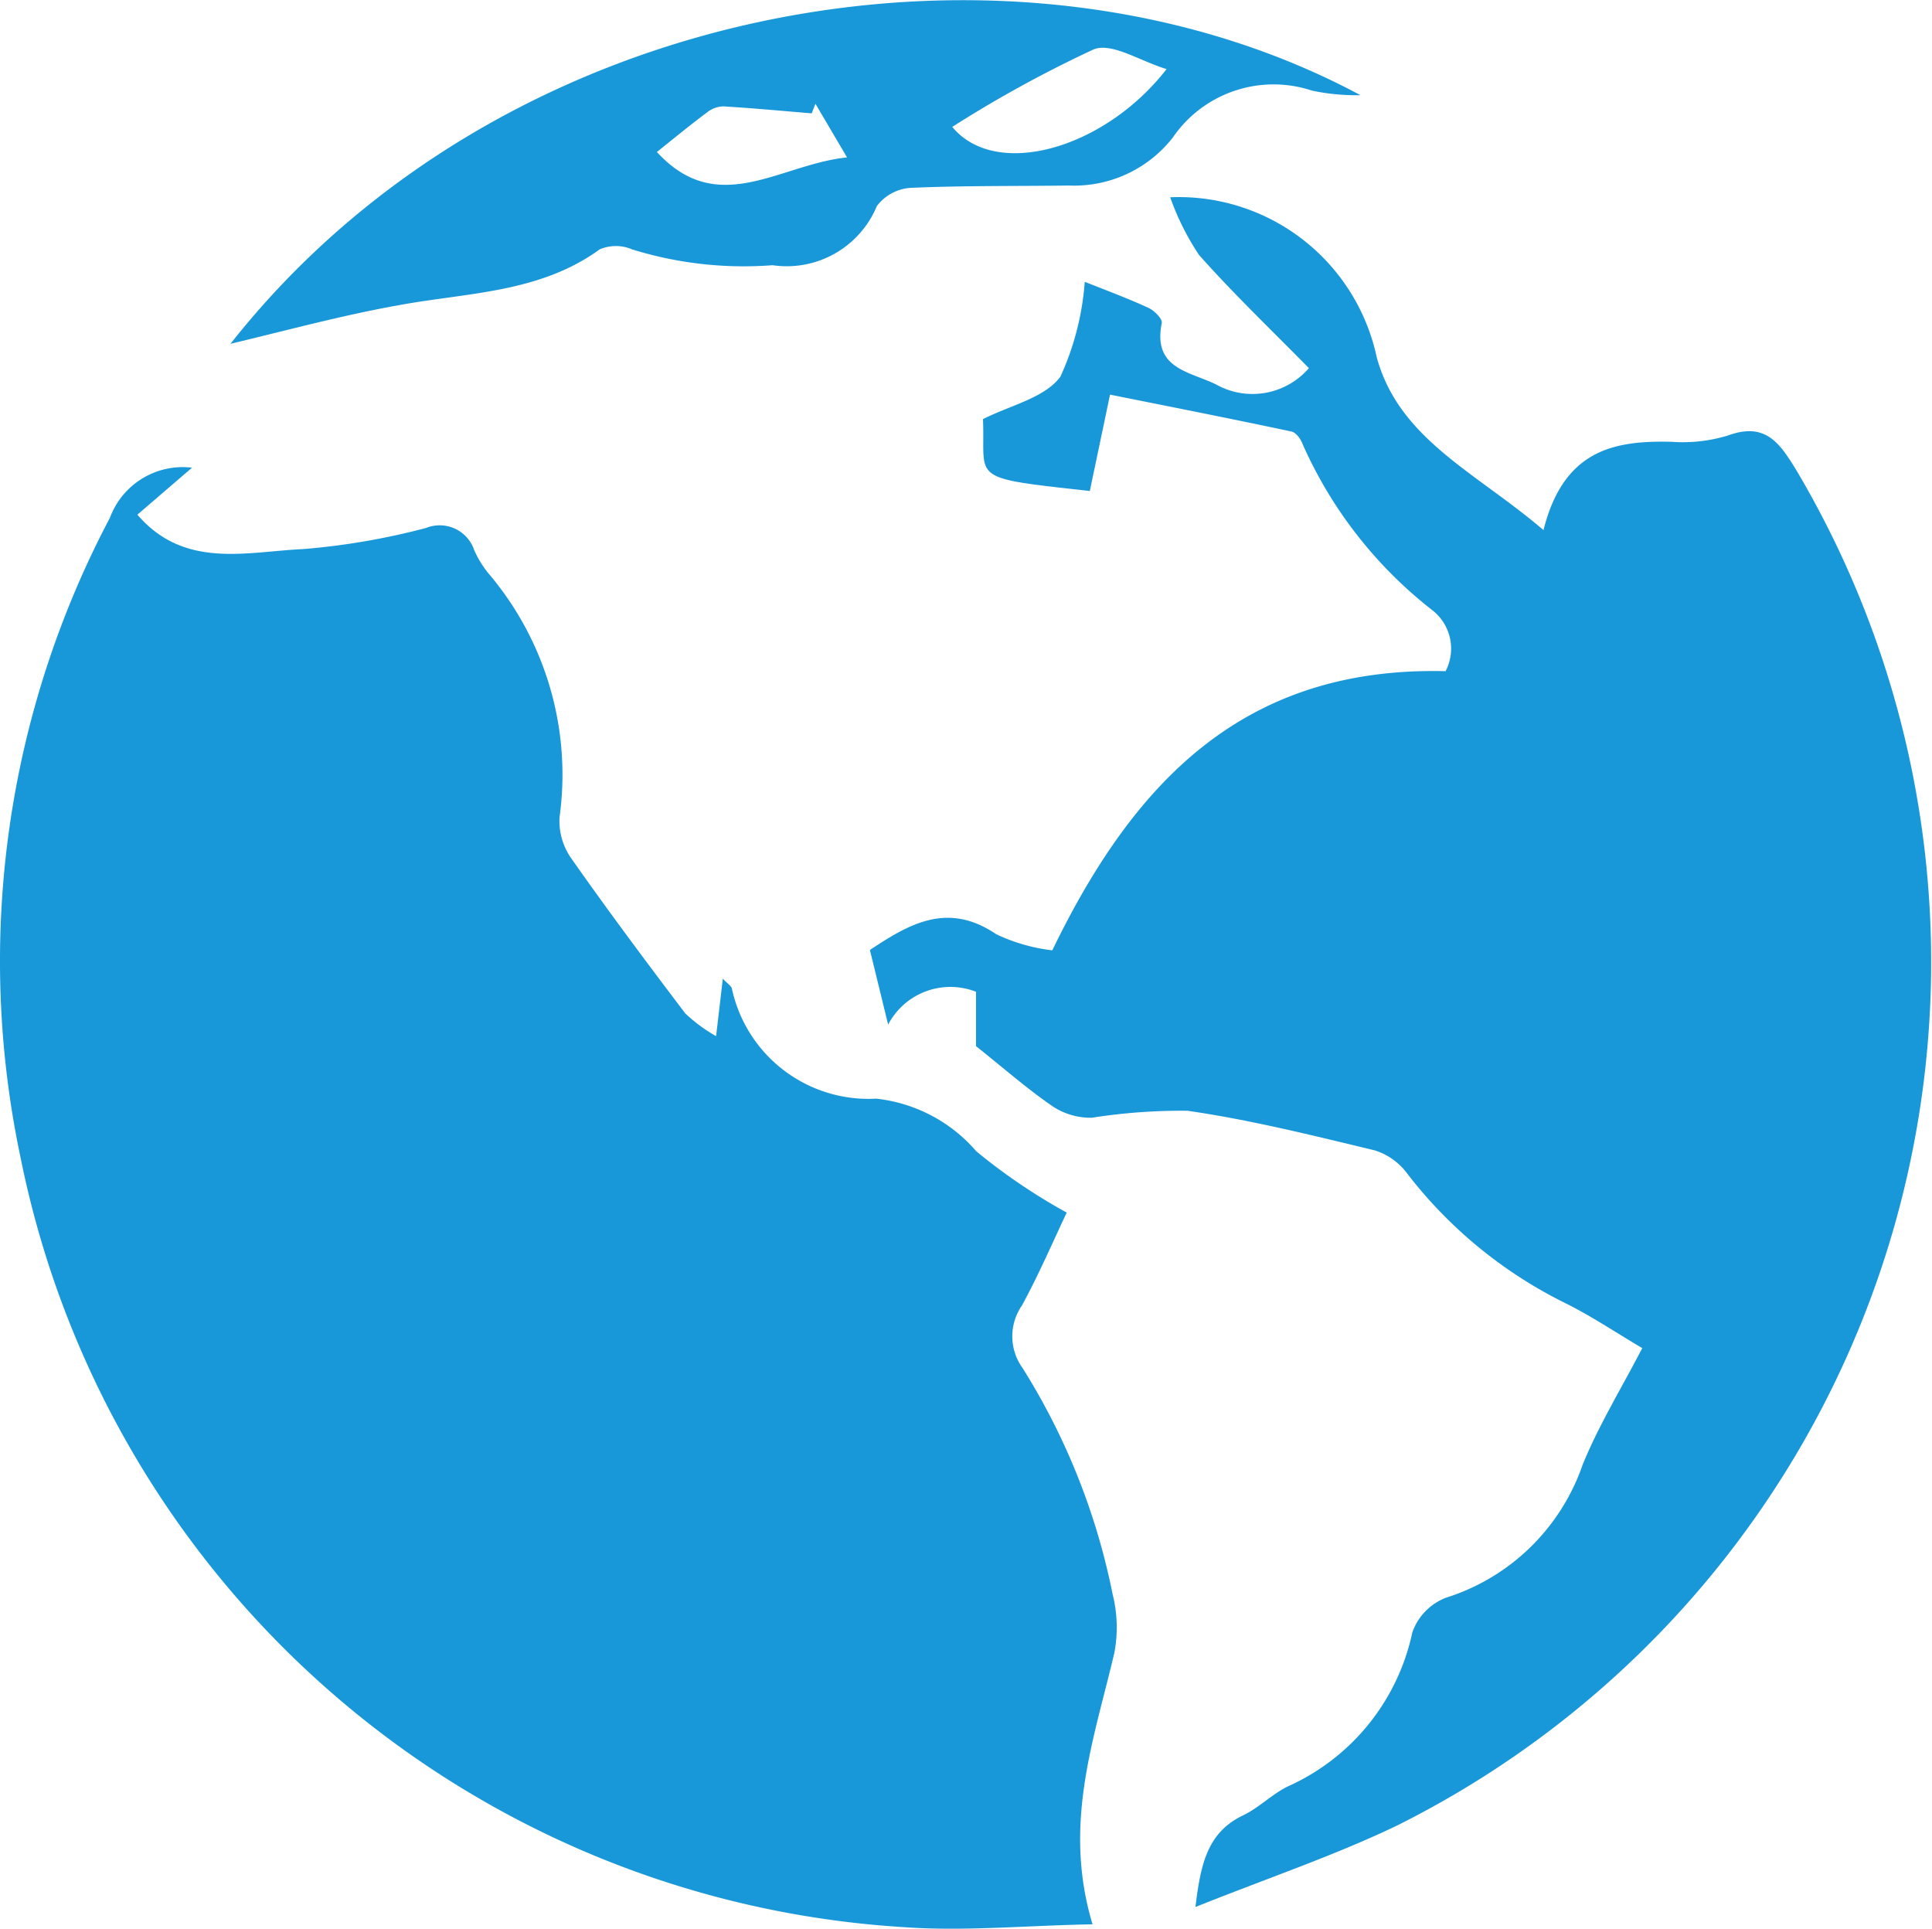 <svg xmlns="http://www.w3.org/2000/svg" width="42.428" height="42.356" viewBox="0 0 42.428 42.356">
  <g id="Group_5024" data-name="Group 5024" transform="translate(-618.712 -140.65)">
    <path id="Path_9689" data-name="Path 9689" d="M622.929,202.646l-1.2,1.032c1.036,1.205,2.4.811,3.652.755a15.484,15.484,0,0,0,2.687-.463.8.8,0,0,1,1.059.489,2.249,2.249,0,0,0,.3.494A6.825,6.825,0,0,1,631,210.321a1.424,1.424,0,0,0,.26.908c.808,1.152,1.651,2.279,2.5,3.4a3.422,3.422,0,0,0,.678.5l.148-1.262c.109.117.189.162.2.224a3.068,3.068,0,0,0,3.166,2.411,3.383,3.383,0,0,1,2.2,1.156,12.859,12.859,0,0,0,1.986,1.346c-.292.614-.605,1.345-.984,2.041a1.187,1.187,0,0,0,.015,1.373,14.784,14.784,0,0,1,1.976,4.963,2.983,2.983,0,0,1,.039,1.289c-.444,1.9-1.141,3.768-.479,5.963-1.484.028-2.826.158-4.152.062a21.1,21.1,0,0,1-19.387-16.887,20.837,20.837,0,0,1,1.959-14.06A1.706,1.706,0,0,1,622.929,202.646Z" transform="translate(0 -51.726)" fill="#1998d9"/>
    <path id="Path_9690" data-name="Path 9690" d="M748.812,174.095c.442-1.764,1.552-1.972,2.819-1.939a3.388,3.388,0,0,0,1.229-.138c.822-.3,1.133.153,1.506.763a21.189,21.189,0,0,1-8.776,29.764c-1.38.662-2.842,1.153-4.421,1.786.116-.971.273-1.641,1.047-2.013.345-.166.628-.458.971-.63a4.8,4.8,0,0,0,2.744-3.384,1.261,1.261,0,0,1,.741-.765,4.65,4.65,0,0,0,3-2.921c.35-.859.842-1.66,1.309-2.56-.59-.348-1.113-.7-1.672-.979a9.922,9.922,0,0,1-3.488-2.852,1.413,1.413,0,0,0-.707-.509c-1.365-.329-2.733-.672-4.119-.872a12.688,12.688,0,0,0-2.1.153,1.512,1.512,0,0,1-.845-.239c-.547-.372-1.048-.812-1.7-1.333v-1.194a1.543,1.543,0,0,0-1.93.721l-.4-1.639c.885-.589,1.717-1.061,2.776-.345a3.924,3.924,0,0,0,1.229.353c1.787-3.689,4.2-6.239,8.637-6.13a1.07,1.07,0,0,0-.305-1.35,9.5,9.5,0,0,1-2.824-3.612c-.04-.118-.149-.278-.252-.3-1.3-.277-2.6-.533-3.988-.811l-.444,2.116c-2.706-.3-2.288-.229-2.346-1.578.6-.305,1.355-.465,1.7-.932a6.058,6.058,0,0,0,.535-2.083c.506.2.961.37,1.4.572.127.059.31.242.291.333-.2,1,.593,1.058,1.188,1.346a1.635,1.635,0,0,0,2.043-.356c-.809-.824-1.645-1.622-2.411-2.483a5.705,5.705,0,0,1-.635-1.269,4.446,4.446,0,0,1,4.536,3.514C745.644,172.105,747.336,172.828,748.812,174.095Z" transform="translate(-96.204 -21.804)" fill="#1998d9"/>
    <path id="Path_9691" data-name="Path 9691" d="M649.3,148.2c6.005-7.625,17.248-9.522,24.814-5.46a4.668,4.668,0,0,1-1.063-.1,2.682,2.682,0,0,0-3.06,1.034,2.75,2.75,0,0,1-2.276,1.05c-1.151.016-2.3,0-3.452.05a1.011,1.011,0,0,0-.768.4,2.144,2.144,0,0,1-2.292,1.3,8.263,8.263,0,0,1-3.085-.348.9.9,0,0,0-.71,0c-1.324.96-2.9.947-4.407,1.225C651.769,147.57,650.553,147.9,649.3,148.2Zm15.851-4.763c.954,1.157,3.336.494,4.706-1.27-.579-.173-1.2-.591-1.6-.433A26.735,26.735,0,0,0,665.156,143.433Zm-2.31.672-.695-1.18-.083.21c-.647-.053-1.294-.115-1.942-.153a.6.6,0,0,0-.357.133c-.372.278-.731.573-1.1.869C660.009,145.454,661.361,144.255,662.846,144.106Z" transform="translate(-25.526)" fill="#1998d9"/>
  </g>
</svg>
